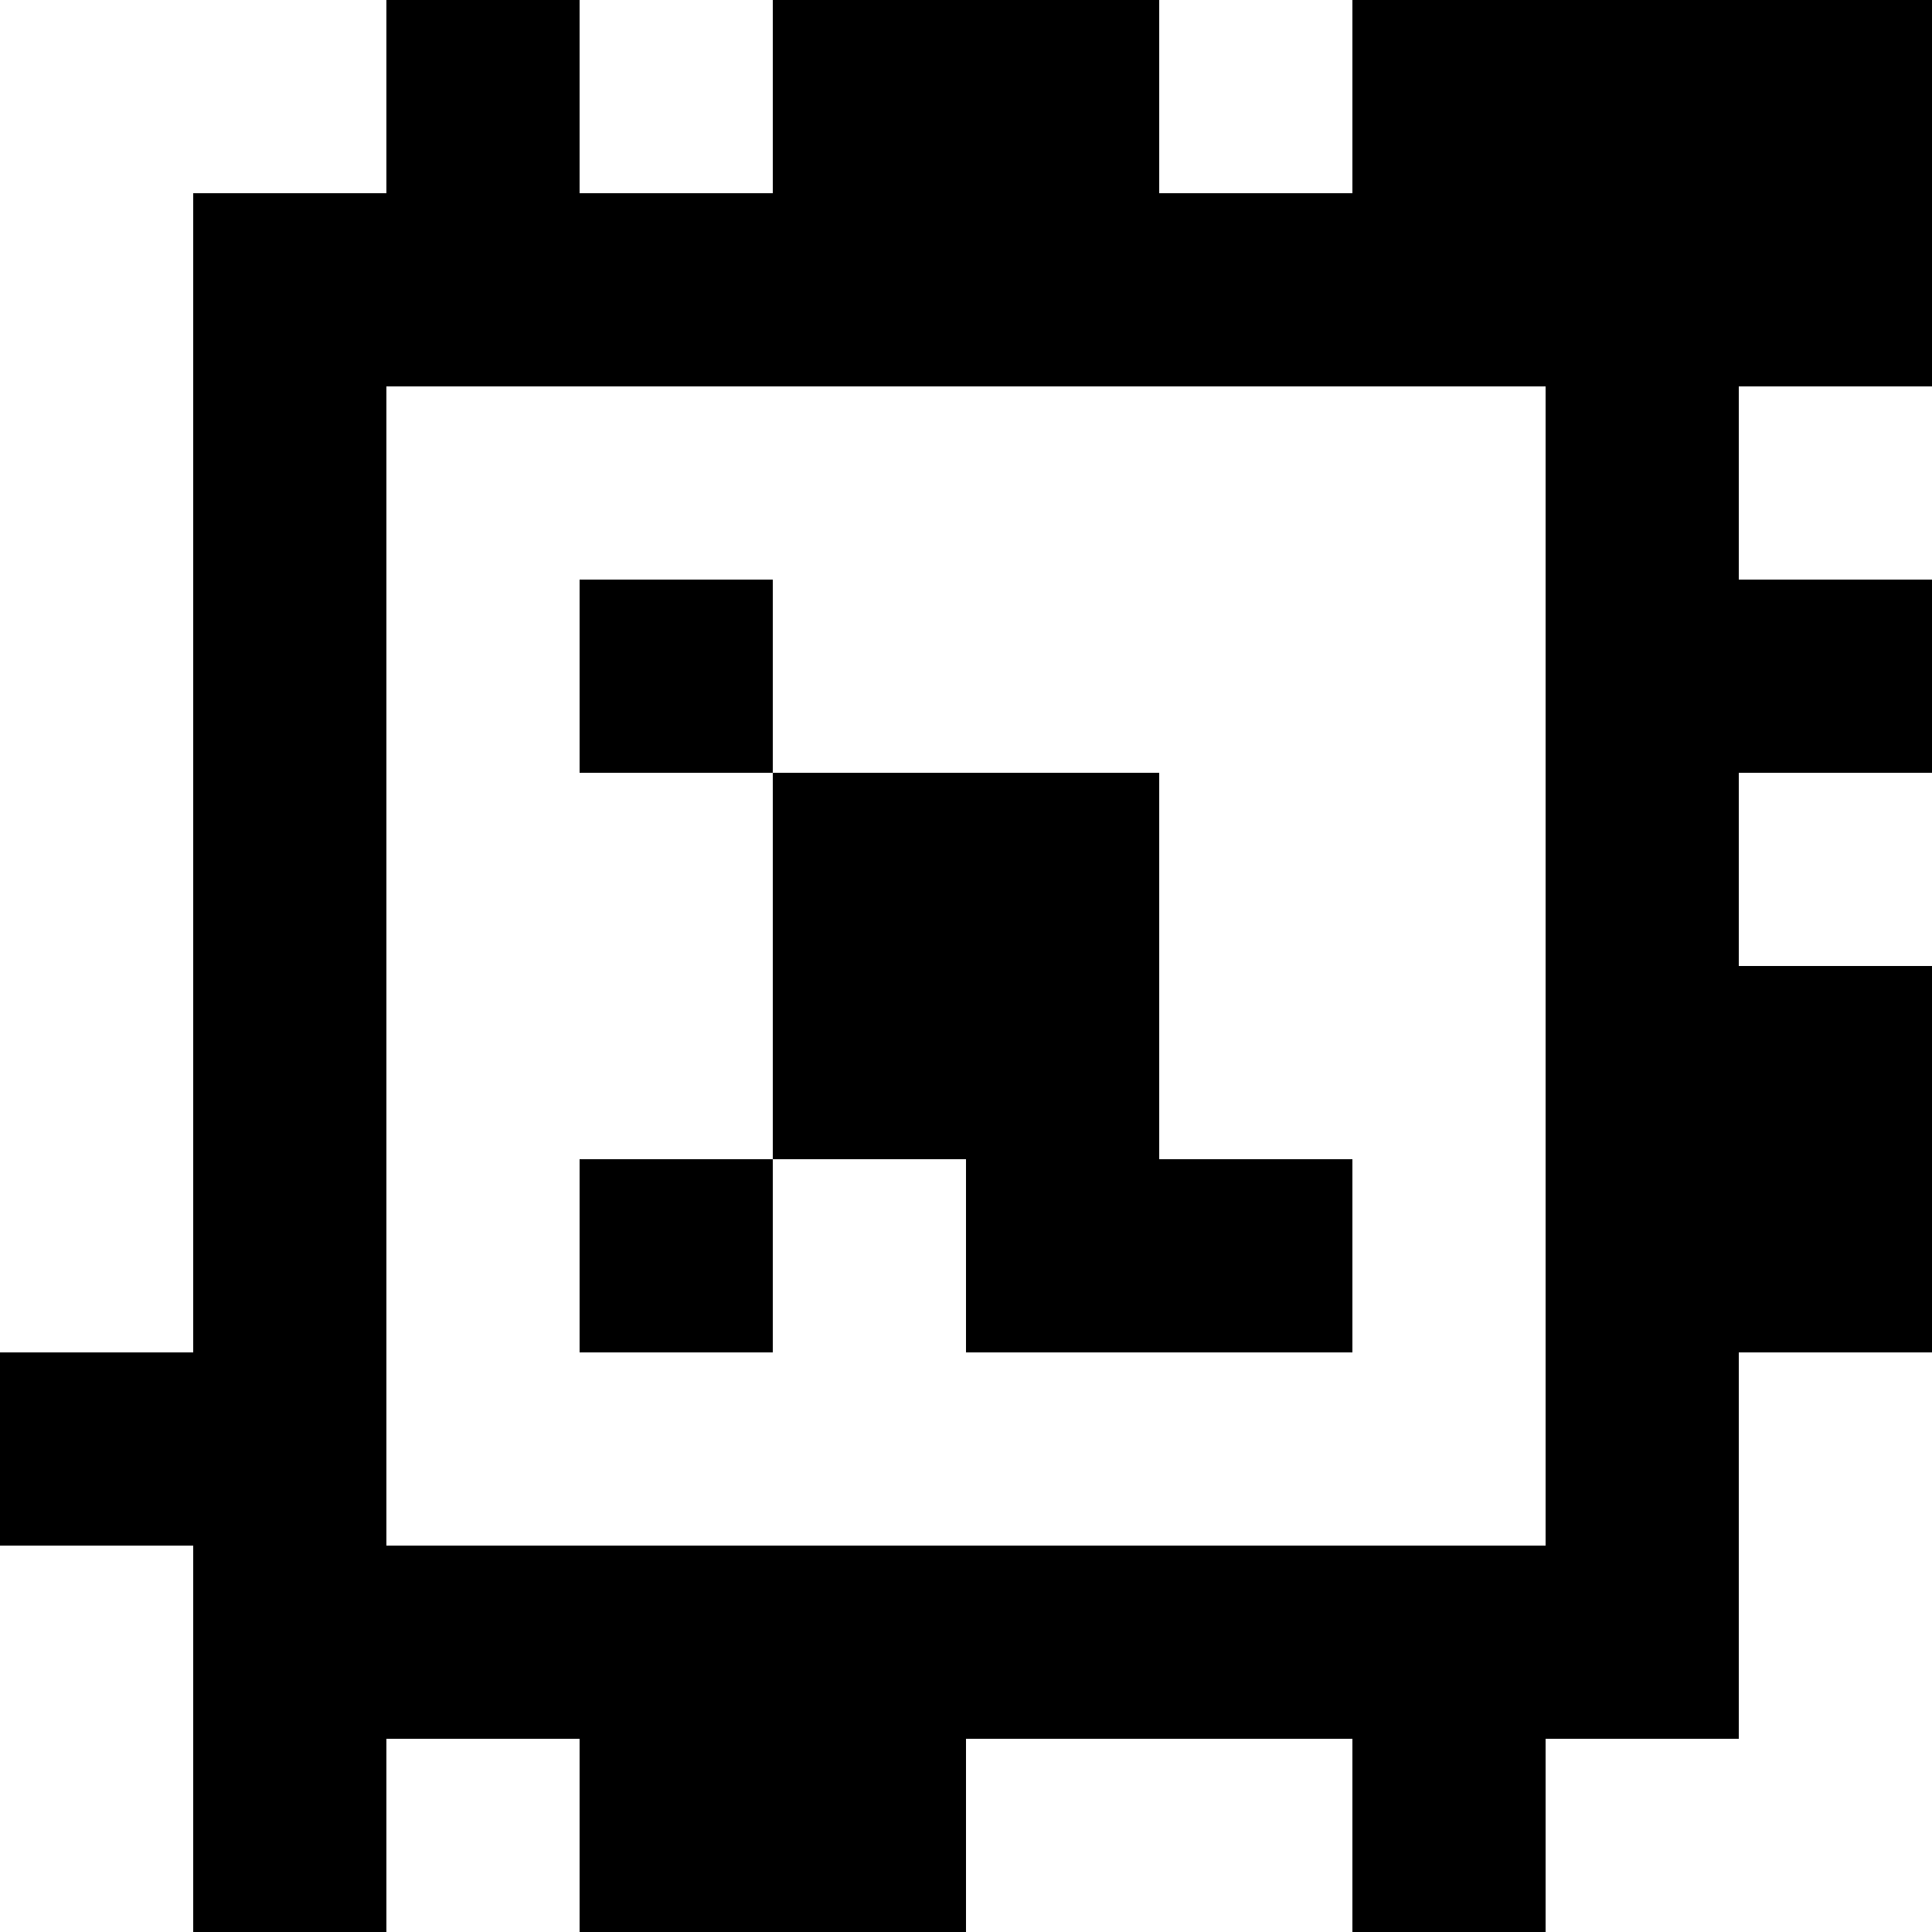 <?xml version="1.0" standalone="yes"?>
<svg xmlns="http://www.w3.org/2000/svg" width="100" height="100">
<rect width="100%" height="100%" fill="#808080" stroke="none"/>
<path style="fill:#ffffff; stroke:none;" d="M0 0L0 70L10 70L10 10L20 10L20 0L0 0z"/>
<path style="fill:#000000; stroke:none;" d="M20 0L20 10L10 10L10 70L0 70L0 80L10 80L10 100L20 100L20 90L30 90L30 100L50 100L50 90L70 90L70 100L80 100L80 90L90 90L90 70L100 70L100 50L90 50L90 40L100 40L100 30L90 30L90 20L100 20L100 0L70 0L70 10L60 10L60 0L40 0L40 10L30 10L30 0L20 0z"/>
<path style="fill:#ffffff; stroke:none;" d="M30 0L30 10L40 10L40 0L30 0M60 0L60 10L70 10L70 0L60 0M20 20L20 80L80 80L80 20L20 20M90 20L90 30L100 30L100 20L90 20z"/>
<path style="fill:#000000; stroke:none;" d="M30 30L30 40L40 40L40 60L30 60L30 70L40 70L40 60L50 60L50 70L70 70L70 60L60 60L60 40L40 40L40 30L30 30z"/>
<path style="fill:#ffffff; stroke:none;" d="M90 40L90 50L100 50L100 40L90 40M90 70L90 90L80 90L80 100L100 100L100 70L90 70M0 80L0 100L10 100L10 80L0 80M20 90L20 100L30 100L30 90L20 90M50 90L50 100L70 100L70 90L50 90z"/>
</svg>
